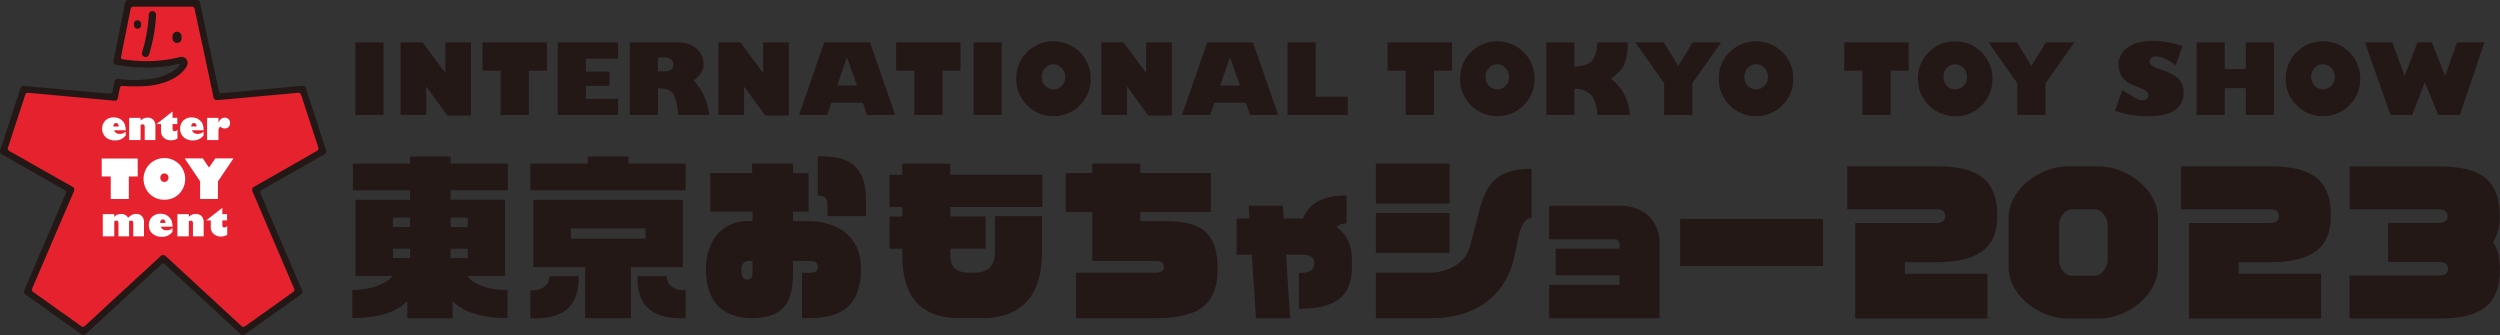 <svg xmlns="http://www.w3.org/2000/svg" width="844.26" height="113.13"><rect width="100%" height="100%" fill="#333333" stroke="none"/><defs><style>.cls-2{fill:#231815}</style></defs><g id="レイヤー_2" data-name="レイヤー 2"><g id="object"><path d="M38.69 32.86L8 30.08l-6.87 21 22.83 13L9.19 98.51l19 13.51L55.1 87.15 82 112l19-13.51-14.75-34.4 22.84-13-6.88-21-29 2.66-6.76-31.64H43.36l-4 19.69c3.8.69 12.44 1.86 21.31-.4.43-.11 1.07-.15 1.35.2a1.14 1.14 0 010 1.11c-.92 2-4.61 5.36-12.19 6.16a37.24 37.24 0 01-10.15-.16l-1.09 5.14" fill="#e6222e"/><path class="cls-2" d="M72.49 24.1C70.54 15 67.53.88 67.53.88A1.11 1.11 0 0066.45 0H43.36a1.11 1.11 0 00-1.09.89l-3.94 19.69a1.07 1.07 0 00.17.85 1.08 1.08 0 00.71.46 56.35 56.35 0 0017.38.45c1-.14 2.07-.39 2.84-.55.33-.07 1-.37 1.15-.07s-.12.56-.41.87a11.28 11.28 0 01-2.5 1.87 19.91 19.91 0 01-7.86 2.31 38 38 0 01-9.74-.12 1.08 1.08 0 00-.86.12 1.11 1.11 0 00-.51.71l-.28 1.3C38.22 29.72 38 31 38 31a.82.82 0 01-.86.63s-3.51-.28-6.32-.53L8.09 29a1.1 1.1 0 00-1.16.76l-6.87 21a1.07 1.07 0 00-.06.34 1.09 1.09 0 00.56 1l15.12 8.6 6.23 3.55a.82.82 0 01.34 1l-2.68 6.26-11.4 26.56a1.41 1.41 0 00-.08.44 1.12 1.12 0 00.46.91l19 13.5a1.1 1.1 0 001.4-.09l20.58-19 5.06-4.67a.8.8 0 011 0l5 4.6 20.67 19.09a1.09 1.09 0 001.39.09l19-13.5a1.13 1.13 0 00.47-.91 1.19 1.19 0 00-.09-.44L90.61 71.47c-1.58-3.71-2.67-6.25-2.67-6.25a.83.83 0 01.34-1l7.19-4.09 14.16-8.06a1.11 1.11 0 00.56-1 1.07 1.07 0 00-.06-.35l-6.87-21a1.09 1.09 0 00-1.15-.76L80.17 31l-5.38.5a.84.84 0 01-.86-.64s-.6-2.86-1.44-6.76zM40 32l.5-2.37a.83.83 0 01.86-.64 36.91 36.91 0 003.87.17 45.61 45.61 0 004.82-.16c8.26-.87 12.11-4.68 13.08-6.8a2.24 2.24 0 00-.19-2.25 2.29 2.29 0 00-2.49-.59 46.18 46.18 0 01-13.13 1.23c-2.56-.1-5.89-.56-5.89-.56a.66.66 0 01-.57-.8s.53-2.63 1.13-5.63c.18-.92.37-1.87.56-2.82.8-3.94 1.57-7.83 1.57-7.83a.92.92 0 01.86-.7h19.85a.94.94 0 01.88.7s.51 2.43 1.27 6c2 9.08 5.14 24 5.14 24a1.12 1.12 0 001.19.87l13.56-1.22 13.85-1.27a.93.93 0 01.93.61s1.25 3.8 2.57 7.86l.81 2.44 2.5 7.66a.92.92 0 01-.4 1l-10.74 6.15-10.69 6.08a1.1 1.1 0 00-.55 1 1.06 1.06 0 00.08.43l9.26 21.61c2.64 6.16 4.85 11.34 4.85 11.34a.91.91 0 01-.3 1.07l-8.57 6.11-1.07.76-6.71 4.77a.92.92 0 01-1.11-.07l-7.31-6.75-18.42-17a1.09 1.09 0 00-1.5 0L37.41 102l-8.8 8.13a.92.92 0 01-1.11.07l-7.88-5.6c-.22-.17-.45-.33-.68-.49l-7.79-5.55a.92.92 0 01-.3-1.07l5.37-12.56C20.26 75.5 25 64.52 25 64.52a1.06 1.06 0 00.08-.43 1.1 1.1 0 00-.55-1L14 57.16 3.06 50.93a.92.92 0 01-.4-1s1.34-4.09 2.71-8.3c.37-1.14.75-2.28 1.11-3.38l2.06-6.31a.94.94 0 01.94-.61l10.28.94C27.65 33 38.59 34 38.59 34a.89.89 0 00.28 0 .65.65 0 00.2 0 .91.91 0 00.14-.07.86.86 0 00.2-.13l.09-.1a.75.75 0 00.15-.2.31.31 0 00.05-.12 1.08 1.08 0 00.08-.19z"/><path class="cls-2" d="M49.18 19.26a1.19 1.19 0 01-.37-.06 1.24 1.24 0 01-.81-1.55 53.19 53.19 0 002.25-12.73 1.23 1.23 0 012.46.14 56.12 56.12 0 01-2.36 13.33 1.23 1.23 0 01-1.17.87zm12.1-6.65a1.54 1.54 0 11-3 0 1.54 1.54 0 113 0zM45.25 8.27a1.21 1.21 0 102.38 0 1.21 1.21 0 10-2.38 0z"/><path d="M42.45 44.44v1.31a4.31 4.31 0 01-3.63 1.66 4.47 4.47 0 01-3.14-1.09 4 4 0 01-.1-5.61 3.88 3.88 0 012.83-1.06 4.4 4.4 0 011.65.3 3.57 3.57 0 012.13 2.21 6 6 0 01.26 1.84h-3.92a1.76 1.76 0 00.7.89 2 2 0 001.14.32 2.75 2.75 0 002.08-.77zm-4.16-1.72h1.82a1.54 1.54 0 00-.28-.88.83.83 0 00-.66-.3.77.77 0 00-.61.29 1.3 1.3 0 00-.27.89zm9.18-2.92v.94a3.11 3.11 0 012.32-1 2.66 2.66 0 012 .73 3.06 3.06 0 01.69 2.17v4.65h-3.61v-4.37c0-.62-.24-.93-.71-.93a1.2 1.2 0 00-.69.24v5.06h-3.85V39.8zm12.41-.01v2.11h-1.61v1.6c0 .55.24.82.73.82a1.1 1.1 0 00.92-.54v3a3.9 3.9 0 01-2.21.6 3.43 3.43 0 01-2.33-.83 2.84 2.84 0 01-1-2.28V41.9h-1.52l5.41-4.24v2.13zm8.86 4.65v1.31a4.3 4.3 0 01-3.63 1.66A4.49 4.49 0 0162 46.32a4 4 0 01-.1-5.61 3.89 3.89 0 012.84-1.06 4.39 4.39 0 011.64.3 3.64 3.64 0 012.13 2.21 6 6 0 01.23 1.84h-3.92a1.78 1.78 0 00.71.89 2 2 0 001.13.32 2.75 2.75 0 002.08-.77zm-4.15-1.72h1.81a1.54 1.54 0 00-.28-.88.82.82 0 00-.65-.3.78.78 0 00-.62.29 1.3 1.3 0 00-.26.89zm9.18-1.28c.5-1.13 1.2-1.7 2.13-1.7a1.75 1.75 0 011.29.51 1.78 1.78 0 01.5 1.29 1.86 1.86 0 01-.49 1.33 1.74 1.74 0 01-1.3.51 2.05 2.05 0 01-1.55-.69 2.3 2.3 0 00-.58 1.81v2.79h-3.84V39.8h3.84zM34.35 59.6v-6.06H46.5v6.06h-3v7.61h-6.1V59.6zm21.16 7.84a6.74 6.74 0 01-5-2 7.16 7.16 0 010-10 7.09 7.09 0 0110 0 7.18 7.18 0 010 10 6.76 6.76 0 01-5 2zm0-8.86a1.28 1.28 0 00-1 .4 1.57 1.57 0 000 2.05 1.26 1.26 0 001 .41 1.24 1.24 0 001-.41 1.54 1.54 0 000-2.05 1.27 1.27 0 00-1-.4zm18.06 8.63h-6v-6l-5.21-7.71h6.12l2.11 3.1 2.11-3.1h6.13l-5.21 7.71zm-35.01 5.11v.94a3 3 0 012.3-1 2.64 2.64 0 012.42 1.3 4.41 4.41 0 011.29-1 3.25 3.25 0 011.43-.31 2.51 2.51 0 011.92.75 3 3 0 01.71 2.11v4.7H45v-4.48a1 1 0 00-.19-.62.69.69 0 00-.52-.22 1.25 1.25 0 00-.7.25v5.07H40v-4.48a1 1 0 00-.19-.61.65.65 0 00-.52-.23 1.19 1.19 0 00-.7.26v5.06h-3.88v-7.49zM58.23 77v1.31a4.29 4.29 0 01-3.63 1.65 4.49 4.49 0 01-3.14-1.08A3.71 3.71 0 0150.27 76a3.67 3.67 0 011.09-2.75 3.89 3.89 0 012.83-1.07 4.61 4.61 0 011.65.3 3.61 3.61 0 011.31.88 3.65 3.65 0 01.85 1.32 5.74 5.74 0 01.26 1.87h-3.95a1.79 1.79 0 00.7.9 2.1 2.1 0 001.14.32 2.75 2.75 0 002.08-.77zm-4.15-1.72h1.8a1.41 1.41 0 00-.27-.87.79.79 0 00-.66-.32.77.77 0 00-.61.31 1.25 1.25 0 00-.26.84zm9.68-2.96v.94a3.12 3.12 0 012.32-1 2.63 2.63 0 012 .74 3 3 0 01.7 2.16v4.66h-3.62v-4.38c0-.62-.24-.93-.71-.93a1.2 1.2 0 00-.69.24v5.06h-3.85v-7.49zm12.92-.01v2.11h-1.6V76c0 .55.24.81.72.81a1.13 1.13 0 00.93-.53v3a4 4 0 01-2.22.6 3.43 3.43 0 01-2.33-.88 2.87 2.87 0 01-1-2.28v-2.3h-1.52l5.42-4.24v2.13z" fill="#fff"/><path class="cls-2" d="M120 14.32h9.51v24.5H120zm208.78 0h9.5v24.5h-9.5zM159.06 39.01h-7.97l-7.13-9.8v9.61h-8.68v-24.5h7.49l7.61 10.32V14.32h8.68v24.69zm107.34 0h-7.96l-7.14-9.8v9.61h-8.7v-24.5h7.5l7.6 10.32V14.32h8.7v24.69zm129.33 0h-7.96l-7.14-9.8v9.61h-8.69v-24.5h7.48l7.62 10.32V14.32h8.69v24.69zM162.94 23.86v-9.54h21.78v9.54h-6.14v14.96h-9.51V23.86h-6.13zm139.69 0v-9.54h21.76v9.54h-6.12v14.96h-9.52V23.86h-6.12zm165.95 0v-9.54h21.78v9.54h-6.13v14.96h-9.51V23.86h-6.14zm154.24 0v-9.54h21.75v9.54h-6.13v14.96h-9.5V23.86h-6.12zm-414.1 9.52v5.44h-20.35v-24.5h20.35v5.52h-10.86v4.35h7.96v4.78h-7.96v4.41h10.86zm3.96-19.06h16a9.43 9.43 0 016.55 2.13 6.72 6.72 0 012.35 5.21c0 2.34-1.46 4.1-3.33 5.45a21.13 21.13 0 015.28 11.71H229a19.4 19.4 0 00-1.44-6.82c-.72-1.45-2.53-2.18-5.38-2.18v9h-9.5zm9.5 5.1v4.69h1.64c2.86 0 3.58-.75 3.58-2.33a2.57 2.57 0 00-.58-1.66 4.41 4.41 0 00-2.66-.7zm57.16 19.4h-9.5l8.51-24.5h15.46l8.5 24.5h-9.5l-1.41-4.13h-10.63zm3.4-9.94h6.68L286 19.39zm125.93 9.94h-9.5l8.51-24.5h15.45l8.52 24.5h-9.5l-1.42-4.13h-10.64zm3.39-9.94h6.7l-3.4-9.49zm-56.3 10.32a12 12 0 01-8.9-3.67 12 12 0 01-3.66-8.93 12.28 12.28 0 013.66-9 12.66 12.66 0 0117.81 0 12.26 12.26 0 013.64 9 12 12 0 01-3.64 8.93 12 12 0 01-8.91 3.67m0-17.5a3.57 3.57 0 00-2.83 1.3 4.05 4.05 0 00-1.13 2.93 4 4 0 001.13 3 3.84 3.84 0 005.67 0 4 4 0 001.14-3A4.06 4.06 0 00358.6 23a3.61 3.61 0 00-2.84-1.25M505.64 39.2a12 12 0 01-8.9-3.67 12.1 12.1 0 01-3.64-8.93 12.34 12.34 0 013.64-9 12.66 12.66 0 0117.81 0 12.32 12.32 0 013.66 9 12.08 12.08 0 01-3.66 8.93 12 12 0 01-8.91 3.67m0-17.5a3.59 3.59 0 00-2.83 1.3 4 4 0 00-1.12 2.93 4 4 0 001.12 3 3.84 3.84 0 005.67 0 4 4 0 001.13-3 4 4 0 00-1.13-2.93 3.59 3.59 0 00-2.84-1.25M593 39.2a12 12 0 01-8.89-3.67 12.08 12.08 0 01-3.66-8.93 12.32 12.32 0 013.66-9 12.66 12.66 0 0117.81 0 12.32 12.32 0 013.66 9 12.08 12.08 0 01-3.66 8.93A12 12 0 01593 39.2m0-17.5a3.58 3.58 0 00-2.8 1.3 4 4 0 00-1.11 2.93 4 4 0 001.11 3 3.84 3.84 0 005.67 0 4 4 0 001.14-3 4 4 0 00-1.14-2.93 3.57 3.57 0 00-2.87-1.3m67.27 17.5a11.92 11.92 0 01-8.88-3.67 12.1 12.1 0 01-3.69-8.93 12.34 12.34 0 013.69-9 11.91 11.91 0 018.88-3.6 12 12 0 018.93 3.66 12.39 12.39 0 013.65 9 12.14 12.14 0 01-3.65 8.93 12 12 0 01-8.93 3.67m0-17.5a3.57 3.57 0 00-2.82 1.24 4.05 4.05 0 00-1.13 2.93 4 4 0 001.13 3 3.84 3.84 0 005.67 0 4 4 0 001.13-3 4.05 4.05 0 00-1.13-2.93 3.6 3.6 0 00-2.85-1.25m124.2 17.45a12 12 0 01-8.9-3.67 12 12 0 01-3.66-8.93 12.28 12.28 0 013.66-9 12.68 12.68 0 0117.82 0 12.36 12.36 0 013.66 9 12.11 12.11 0 01-3.66 8.93 12 12 0 01-8.92 3.67m0-17.5a3.57 3.57 0 00-2.82 1.3 4 4 0 00-1.13 2.93 4 4 0 001.13 3 3.83 3.83 0 005.66 0 4 4 0 001.14-3 4 4 0 00-1.14-2.93 3.59 3.59 0 00-2.84-1.25M434.81 38.82v-24.5h9.5v18.35h10.84v6.15h-20.34zm96.84-24.5v8.17c3.19-.14 5.27-.9 6.23-2.3a10.39 10.39 0 001.45-5.87h10.37a19.43 19.43 0 01-1.17 7.38c-.78 2-2.87 3.59-4.55 4.9a16.18 16.18 0 016.42 12.22h-11c-.17-6.24-2.86-8.78-7.72-8.89v8.89h-9.49v-24.5zm39.85 24.5H562V28.13l-9.75-13.81h9.63l4.87 7.94 4.84-7.94h9.64l-9.73 13.81v10.69zm119.28 0h-9.51V28.13l-9.74-13.81h9.63l4.87 7.94 4.84-7.94h9.65l-9.74 13.81v10.69zM737 15.56l-2.26 6.5c-1.77-1.33-4-2.82-6.31-2.95-.73 0-1.86-.18-2.35 1-.43.92-.43 2.2 4 3.49a16.38 16.38 0 014.32 2 6.57 6.57 0 012.27 2.34 7 7 0 01.75 3.29 6.89 6.89 0 01-3 6c-2 1.35-4.92 2-8.77 2a32.88 32.88 0 01-11.45-1.84l2.51-7c.83.66 2.68 1.63 4.42 2.72 2.15 1.27 3.59.79 4.11 0s.93-2.23-3.38-3.77a18.42 18.42 0 01-3.24-1.51 6.83 6.83 0 01-3.17-5.63 6.81 6.81 0 013-6.09c2-1.43 4.65-2.32 8.5-2.32A30.82 30.82 0 01737 15.56m14.3 23.26h-9.5v-24.5h9.5v9.01h7.13v-9.01h9.52v24.5h-9.52v-9.06h-7.13v9.06zm63.32 0h-7.33l-8.65-24.5h9.24l4.19 11.32 4.32-11.32h4.86l4.47 11.32 4.02-11.32h9.25l-8.25 24.5h-7.33l-4.53-11.02-4.26 11.02zM352 69.9V59h-31.08v-3.73h-16.21V59h-4.33v10.9h4.33v3.19h-4.33V84h4.33v2.21c0 13.94 6.17 21.23 19.46 21.23h7.54c10.82 0 20.18-5.06 20.18-22.44V73H336v12c0 4.08-1.57 7.1-7.08 7.1h-1.21c-4 0-6.79-1.08-6.79-5.89V84h11.94V73.09h-11.94V69.9zm40.57 4.78h-7.51v-3.12h23.85V58.45h-23.85v-3.18h-16.2v3.18h-8.94v13.11h8.94v16.56h21.31c2.21 0 2.88.9 2.88 2.16 0 1.09-.86 1.83-3.08 1.83h-26.61v15.34H390c16.09 0 21.18-5.46 21.18-16.8-.03-14.28-8.01-15.97-18.61-15.97zm-119.88 0h-4.9v-3.19h5.27v-13h-5.27v-3.22H254v3.18h-14.16v13h14.29v3.19h-1.52c-7.25 0-14.2 5-14.2 16.43 0 10.8 5.68 16.34 15.46 16.34 12.51 0 13.92-7.47 13.92-15.77v-3.52H273c2 0 3.15.3 3.15 2 0 1.34-.64 2-3.06 2h-2.24v15.31h2c9.7 0 17.89-2.72 17.89-16.76.03-11.21-8.39-15.99-18.05-15.99zm-18.56 17.15c0 1.72-.55 2.55-1.41 2.55h-.53c-1.45 0-1.82-1.61-1.82-3.27 0-2.08 1.07-3 2.65-3h1.11zm22.06-39V66c2.87 0 3.25 1.77 3.25 3.18V73h13v-5.2c.03-10.47-4.37-15.43-16.25-14.95zm222.48 21.85l-2.29 8.69c-1.75 6.09-8.25 8.74-13.92 8.74h-17.84v15.34h18.72c13.82 0 24.74-6.48 28-20.53 1.48-6.34 2-13.27 5.88-13.27V57c-13.22 0-15.95 6.44-18.55 17.68zm-9.14-19.41h-24.91v13.45h24.91zm0 16.64h-24.91v13.46h24.91zm77.87 2.03h48.27v15.89H567.4zm-20.7-4.46h-23.53V80.8h22c2.1 0 1.78 1.81 1.78 3.18h-21.6v9h21.57v3.2h-23.75v11.32h37.27V82c0-5.79-3.63-12.52-13.74-12.52zm-95.3 7.26c.69-.89 1.7-1.28 3.35-1.28V66c-9.23 0-13.12 3.57-14.76 7.81h-6.47l-.27-4.36h-11.58l.28 4.36h-4.35V86h5.15l1.39 21.5h11.54L434.31 86h5.15c3 0 4.35.87 4.35 2.9 0 2.2-1.33 3.29-5.18 3.29v12.1c13.68 0 17.91-5.31 17.91-14.09v-2.72c.02-4.11-1.42-8.19-5.14-10.74zM180.11 90.22h17.49v17.24h15.47V90.22h17.55V67.47h-50.51zm12.66-13.09H218v3.44h-25.23zm19.45-21.86v-2.42h-13.71v2.42h-19.4v9h52.44v-9zm-26.63 38c-.15 3.5-3.16 5-6.48 4.73v9.49c12.42.49 16.56-5.23 16.24-14.22zM171.5 64.24v-9h-19.34v-2.39h-13.69v2.42h-19.29v9h19.29v3.2h-18.41v25.71h12.45C130.56 96 124.68 98 119 97.88v9.52c8.64 0 15.13-2 18.56-5.74v5.8h15.29v-5.8c3.45 3.72 10 5.79 18.54 5.74v-9.52c-5.39.1-11.06-1.19-13.45-4.7h12.61V67.44h-18.39v-3.2zm-33 22.91h-5.8V84h5.77zm0-10.47h-5.8v-3.19h5.77zm19.45 10.47h-5.76V84h5.76zm0-13.66v3.19h-5.76v-3.19z"/><path class="cls-2" d="M225.11 93.24c.12 3.5 3.17 5 6.44 4.73v9.49c-12.39.49-16.51-5.23-16.22-14.22zm398.71-37.06v14.48h29.82c1.92 0 3.26.5 3.26 2.35 0 1.56-1.14 2.29-3.26 2.29h-27.11v32.28h44.64V92.46h-27.91v-3.91h9.08c18.83.4 22.13-7.36 22.13-15.8 0-12.49-7-16.57-20.54-16.57zm112.69 0v14.48h29.82c1.92 0 3.26.5 3.26 2.35 0 1.56-1.14 2.29-3.26 2.29h-27.11v32.28h44.64V92.46H756v-3.91h9c18.83.4 22.13-7.36 22.13-15.8 0-12.49-7-16.57-20.54-16.57zm-38.13 0c-9.65 0-20.08 7.85-20.08 17.52v16.42c0 9.66 10.43 17.46 20.08 17.46h10.31c9.7 0 20.07-7.8 20.07-17.46V73.7c0-9.67-10.37-17.52-20.07-17.52zm-3 31.85V75.72c0-2.1 2-5.06 4.38-5.06h7.61c2.36 0 4.39 3 4.39 5.06V88c0 2.33-2.14 5.14-4.39 5.14h-7.61c-2.49 0-4.38-2.76-4.38-5.14m146.56-6.21a16.29 16.29 0 002.2-9c0-12.49-7-16.57-20.54-16.57h-30.11v14.44h29.82c1.93 0 3.26.5 3.26 2.35 0 1.48-1 2.2-2.94 2.28h-17.22l.09 13.16h17.27c1.89.07 2.89.8 2.92 2.28 0 1.84-1.33 2.35-3.25 2.35h-30v14.47h30.24c13.51 0 20.5-4.07 20.53-16.57 0-3.34-.52-6.57-2.32-9.22"/></g></g></svg>
